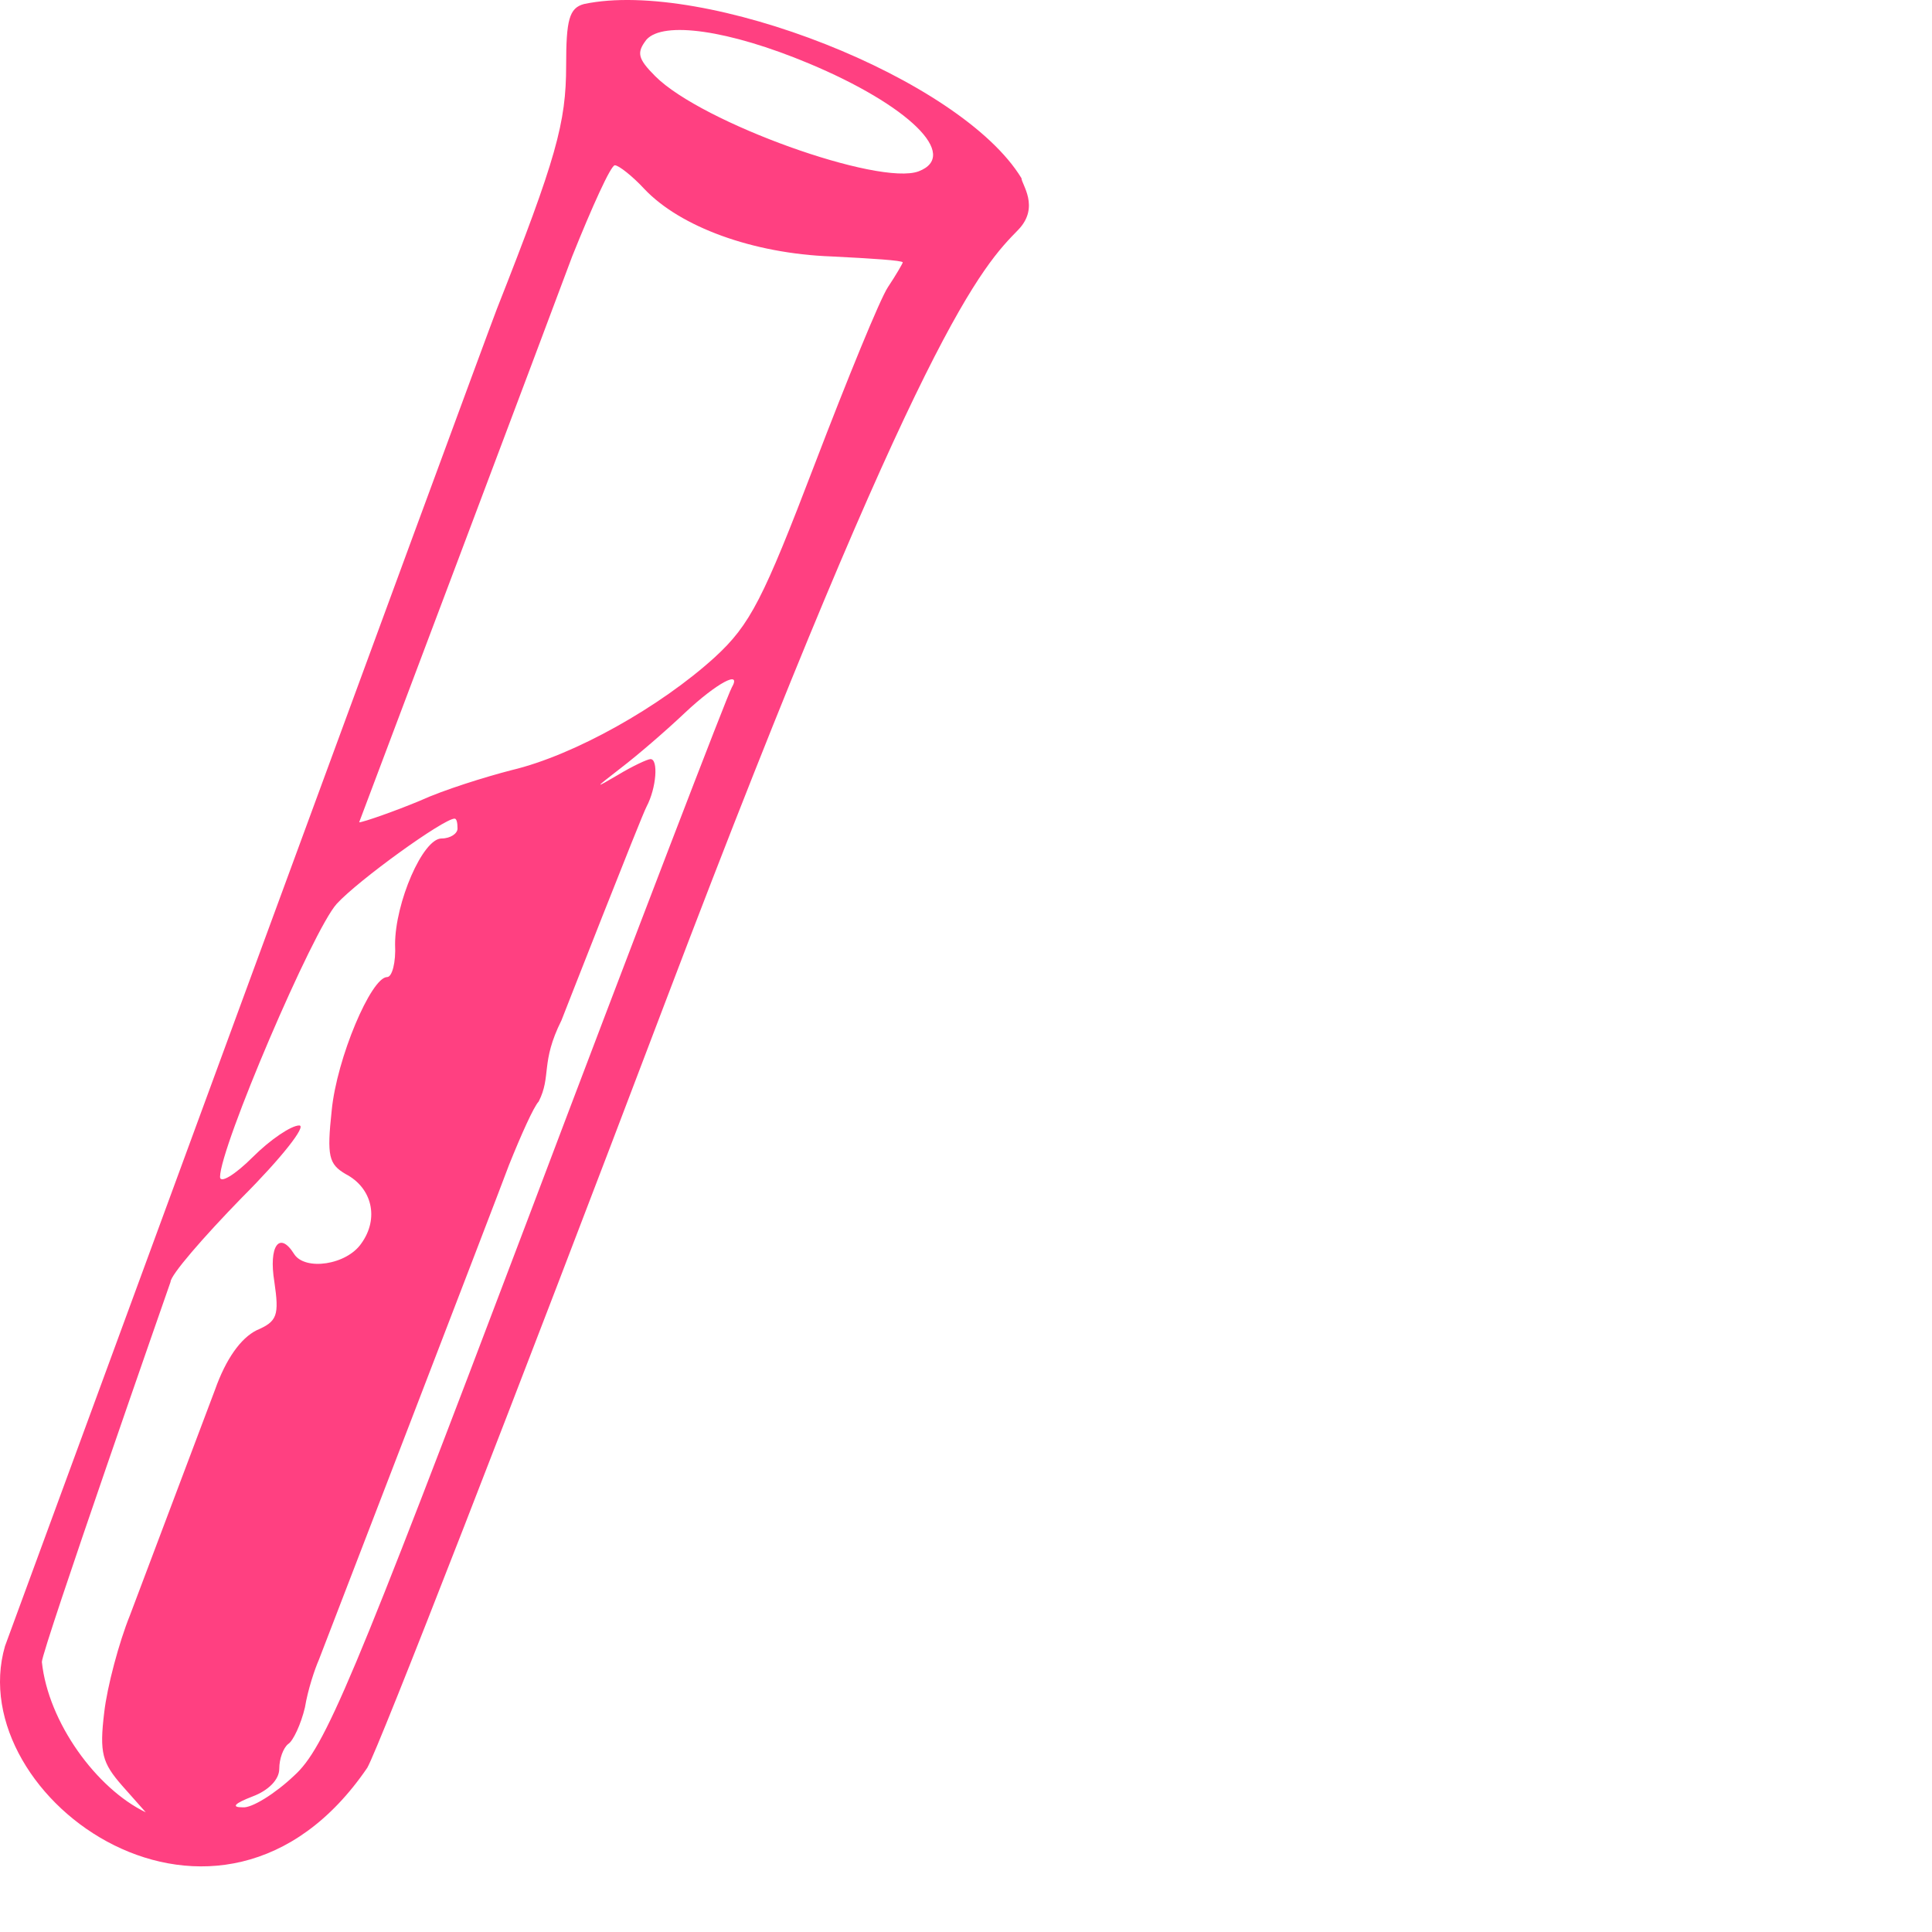 <svg xmlns="http://www.w3.org/2000/svg" x="0px" y="0px" viewBox="0 0 530 530"><path fill="#FF4081" d="M100.76,484.942c3.266-5.701,40.196-100.475,81.996-210.691c70.335-185.164,86.83-201.208,96.599-211.235c5.988-6.246,0.867-12.491,0.867-14.124C263.545,21.435,193.274-5.874,160.208,1.104c-4.068,1.089-4.899,4.355-4.899,16.846c0,15.757-2.722,25.527-18.995,66.783C131.702,96.68,1.374,451.565,1.374,451.565C-10.748,493.312,60.225,544.399,100.76,484.942z M221.863,17.392c27.399,11.449,41.542,25.255,30.14,29.61c-10.858,4.068-59.448-13.293-72.226-26.071c-4.899-4.899-5.157-6.504-2.435-10.056C181.954,5.717,199.873,8.203,221.863,17.392z M176.797,51.872c9.77,10.314,29.595,17.677,51.312,18.479c10.858,0.544,19.539,1.089,19.539,1.633c0,0.258-1.891,3.524-4.068,6.79c-2.177,3.266-11.145,25.24-20.084,48.59c-14.124,36.93-17.648,43.977-27.418,52.945c-14.927,13.58-38.563,26.874-55.667,30.942c-7.334,1.891-18.737,5.443-25.24,8.423c-6.503,2.722-15.557,5.913-16.646,5.913c0,0,53.317-141.398,58.446-155.264c5.443-13.58,10.6-24.983,11.689-24.983C169.749,45.34,173.531,48.348,176.797,51.872z M154.02,279.924c0,0,22.003-56.211,23.35-58.646c2.722-5.157,3.266-13.036,1.089-13.036c-0.802,0-4.899,1.891-8.967,4.355c-6.532,3.81-6.532,3.81,0.802-1.891c4.613-3.524,12.491-10.314,17.648-15.213c8.681-8.137,15.757-11.947,12.749-6.79l-0,0.029c-0.802,1.089-26.071,66.783-55.924,145.799C96.434,462.137,89.1,479.527,80.677,487.12c-5.157,4.899-11.66,8.967-14.124,8.681c-3.266,0-2.177-1.089,2.722-2.98c4.355-1.633,7.334-4.613,7.334-7.592c0-2.722,1.089-5.701,2.435-6.79c1.347-0.802,3.524-5.443,4.613-10.056c0.802-4.899,2.722-10.572,3.81-13.036c0,0,49.163-127.606,52.171-135.771c3.266-8.137,6.79-16.015,8.137-17.39C151.329,295.161,148.224,291.521,154.02,279.924z M11.487,455.92c0-3.266,35.297-104.257,35.297-104.257c0-1.891,8.967-12.233,19.539-23.092c10.858-10.858,17.906-19.826,15.757-19.826s-7.879,3.81-12.749,8.681c-4.87,4.87-8.967,7.334-8.967,5.443c0-8.165,25.527-67.871,32.03-74.948c5.959-6.503,29.309-23.35,32.317-23.35c0.544,0,0.802,1.089,0.802,2.722c0,1.347-1.92,2.722-4.383,2.722c-5.157,0-12.749,17.648-12.749,29.051c0.258,4.899-0.802,8.967-2.177,8.967c-4.355,0-13.838,22.261-15.213,36.643c-1.347,12.491-0.802,14.669,3.81,17.39c7.334,3.81,9.225,12.205,4.355,18.995c-4.068,5.988-15.471,7.592-18.45,2.98c-4.068-6.532-7.048-2.177-5.443,7.592c1.347,9.225,0.831,10.858-4.87,13.294c-4.355,2.177-8.423,7.879-11.403,16.302l-23.35,61.912c-2.98,7.334-6.246,19.568-7.048,26.616c-1.347,11.145-0.544,13.838,4.899,20.084l6.504,7.334C26.464,490.663,13.226,472.492,11.487,455.92z"/></svg>